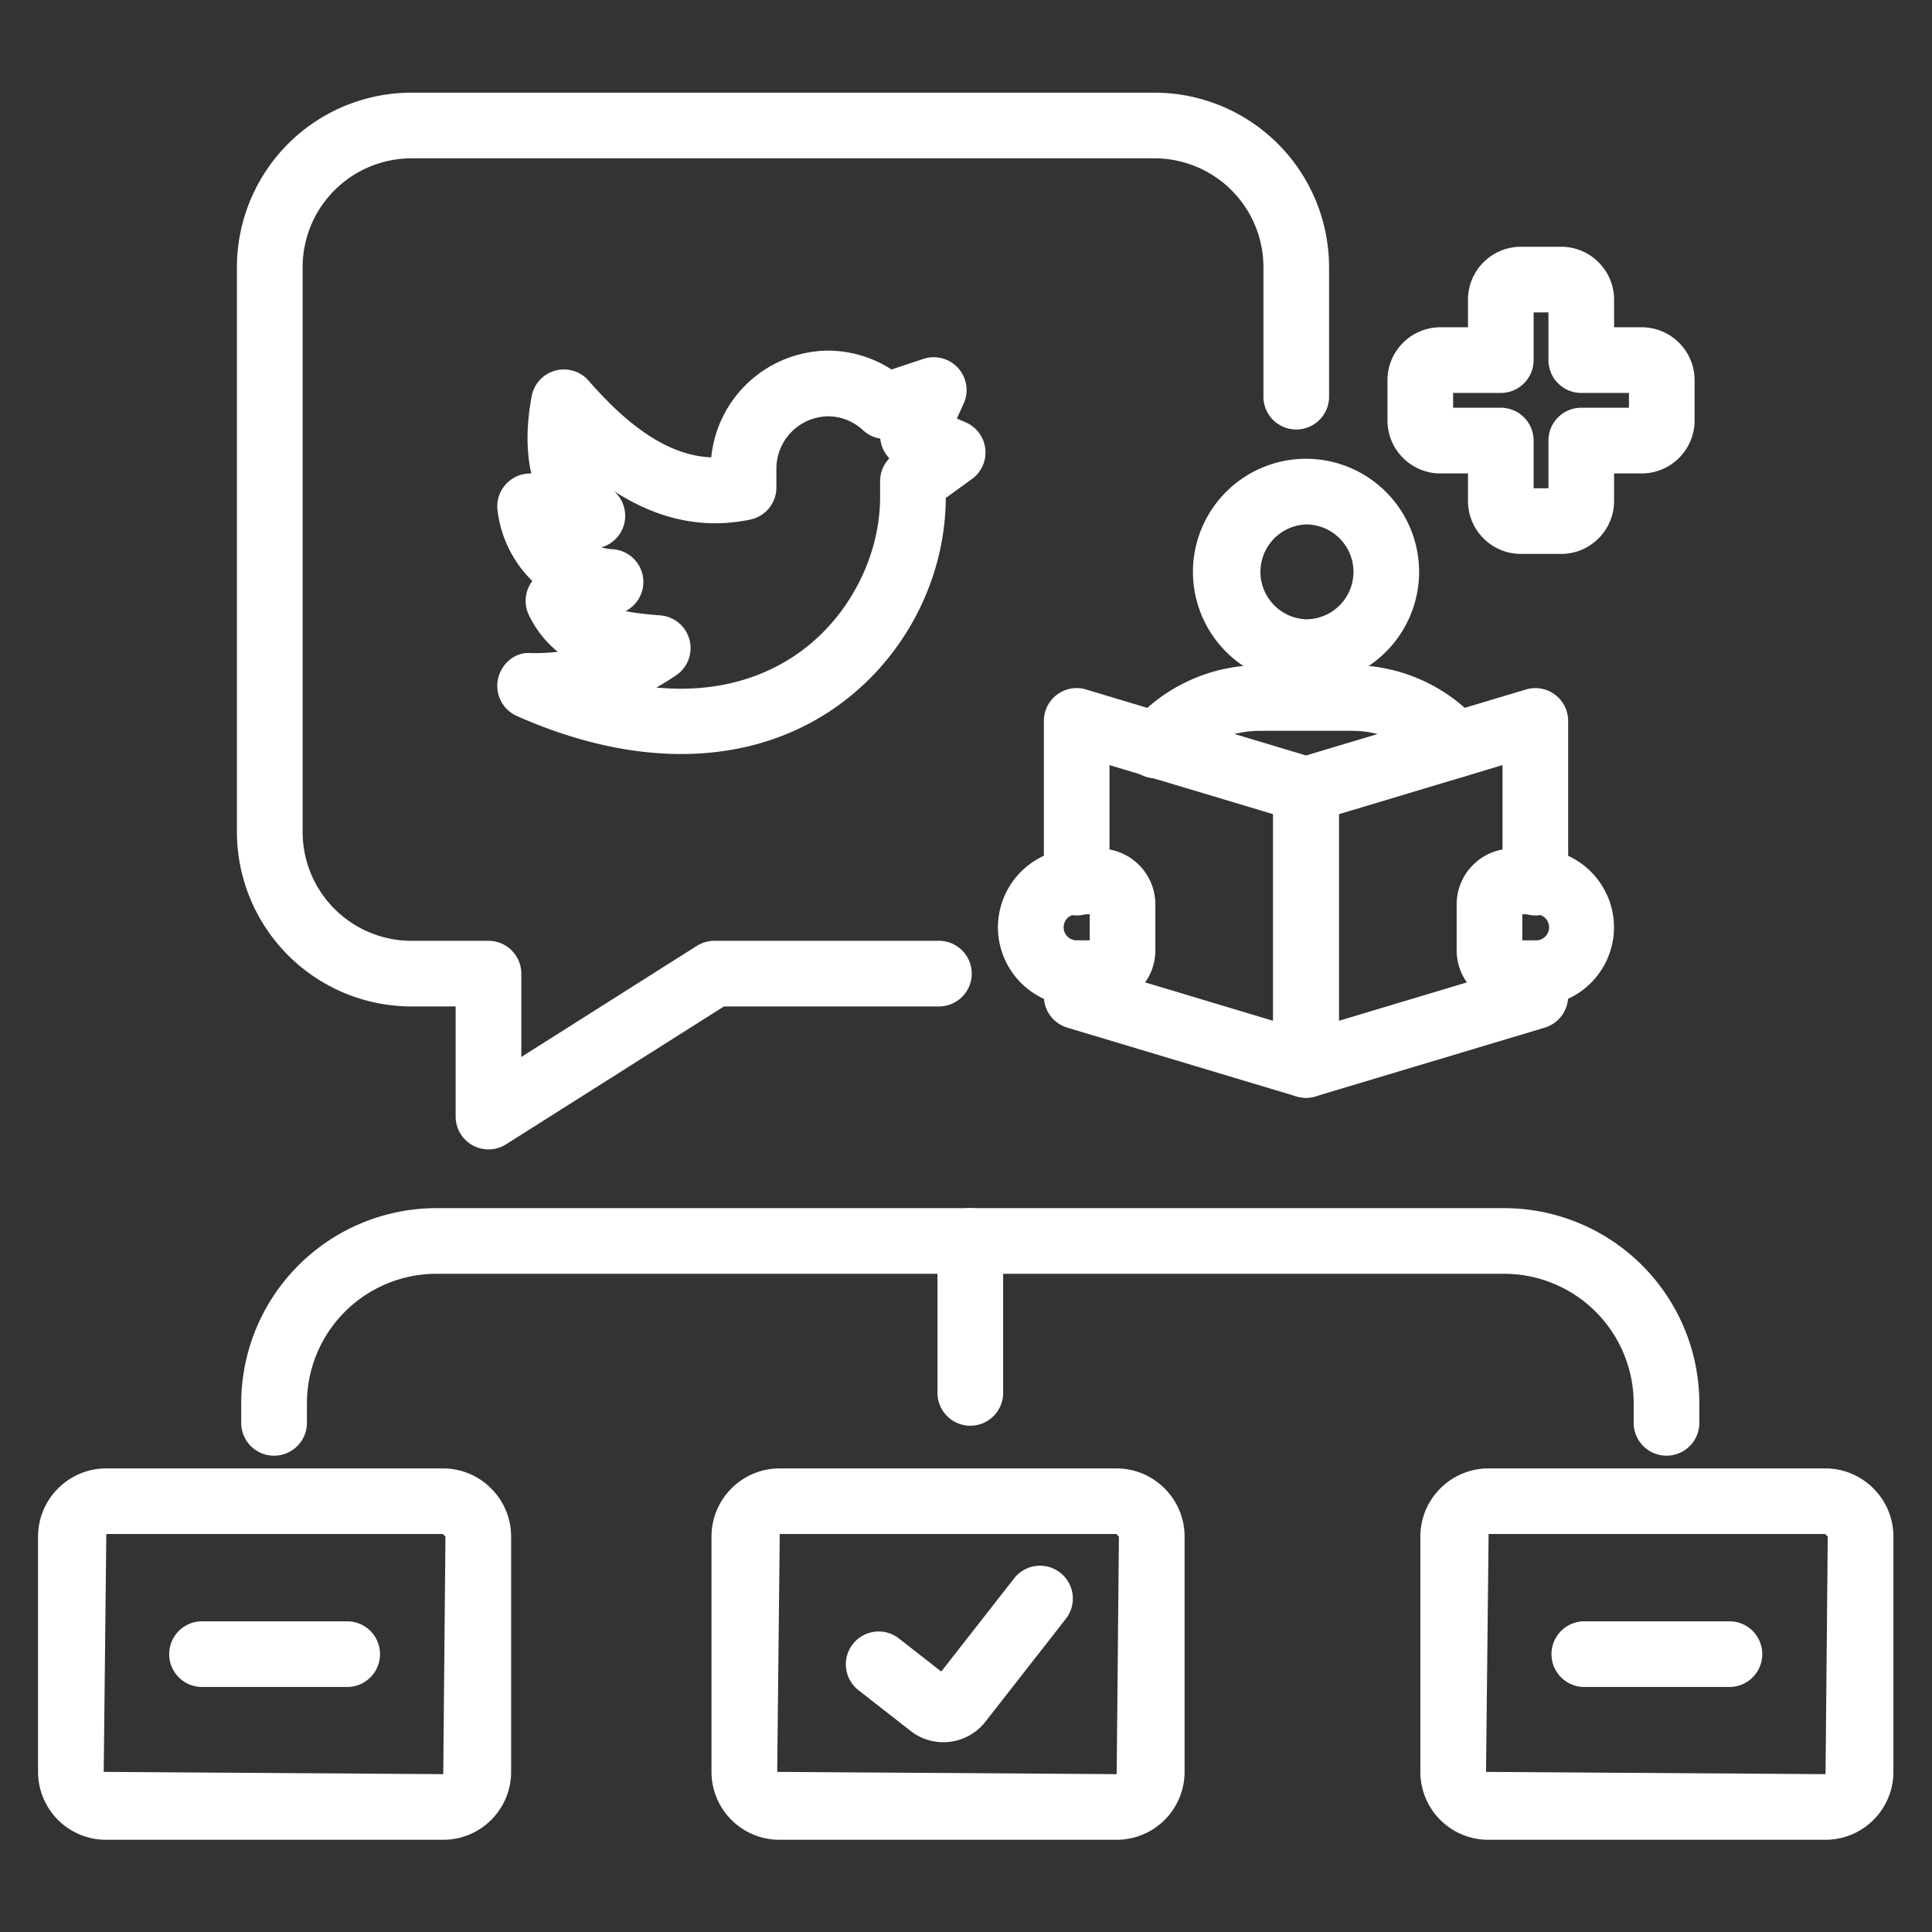 <svg xmlns="http://www.w3.org/2000/svg" xml:space="preserve" width="66.667" height="66.667"><rect width="100%" height="100%" fill="#333333" stroke="none"/><defs><clipPath clipPathUnits="userSpaceOnUse" id="a"><path d="M0 50h50V0H0Z"/></clipPath></defs><g clip-path="url(#a)" transform="matrix(1.333 0 0 -1.333 0 66.667)"><path d="M0 0a.85.85 0 0 0-.85.85v.507a3.356 3.356 0 0 1-3.351 3.352h-27.642a3.356 3.356 0 0 1-3.352-3.352V.85a.85.85 0 1 0-1.701 0v.507a5.057 5.057 0 0 0 5.053 5.051h27.642A5.056 5.056 0 0 0 .85 1.357V.85A.85.85 0 0 0 0 0" style="fill:#ffffff;fill-opacity:1;fill-rule:nonzero;stroke:none" transform="translate(43.14 12.33)"/><path d="M0 0a.85.85 0 0 0-.85.85v3.933a.85.85 0 1 0 1.7 0V.85A.85.85 0 0 0 0 0" style="fill:#ffffff;fill-opacity:1;fill-rule:nonzero;stroke:none" transform="translate(25.118 13.106)"/><path d="m0 0-.067-6.157 8.789-.059.057 6.149L8.713 0Zm8.722-7.915H-.009a1.76 1.76 0 0 0-1.758 1.758v6.09c0 .974.792 1.766 1.767 1.766h8.713c.973 0 1.766-.792 1.766-1.766v-6.09a1.76 1.76 0 0 0-1.757-1.758" style="fill:#ffffff;fill-opacity:1;fill-rule:nonzero;stroke:none" transform="translate(38.535 10.302)"/><path d="m0 0-.066-6.157 8.788-.059.058 6.149L8.713 0Zm8.722-7.915H-.009a1.76 1.76 0 0 0-1.758 1.758v6.09c0 .974.793 1.766 1.767 1.766h8.713c.975 0 1.767-.792 1.767-1.766v-6.09a1.76 1.76 0 0 0-1.758-1.758" style="fill:#ffffff;fill-opacity:1;fill-rule:nonzero;stroke:none" transform="translate(20.185 10.302)"/><path d="m0 0-.067-6.157 8.789-.059.057 6.149L8.713 0Zm8.722-7.915H-.009a1.76 1.76 0 0 0-1.758 1.758v6.09c0 .974.793 1.766 1.767 1.766h8.713c.974 0 1.766-.792 1.766-1.766v-6.09c0-.97-.788-1.758-1.757-1.758" style="fill:#ffffff;fill-opacity:1;fill-rule:nonzero;stroke:none" transform="translate(2.752 10.302)"/><path d="M0 0c-.296 0-.594.095-.845.29L-2.19 1.341a.85.85 0 1 0 1.046 1.34l1.09-.852 1.881 2.406a.85.85 0 1 0 1.34-1.046L1.087.528A1.378 1.378 0 0 0 0 0" style="fill:#ffffff;fill-opacity:1;fill-rule:nonzero;stroke:none" transform="translate(24.42 4.913)"/><path d="M0 0h-3.699a.85.85 0 1 0 0 1.699H0A.85.85 0 1 0 0 0" style="fill:#ffffff;fill-opacity:1;fill-rule:nonzero;stroke:none" transform="translate(8.958 6.343)"/><path d="M0 0h-3.698a.85.85 0 1 0 0 1.699H0A.85.85 0 1 0 0 0" style="fill:#ffffff;fill-opacity:1;fill-rule:nonzero;stroke:none" transform="translate(44.74 6.343)"/><path d="M0 0a.852.852 0 0 0-.85.85v2.851h-1.145a4.523 4.523 0 0 0-4.517 4.517v14.621a4.522 4.522 0 0 0 4.517 4.517h19.238a4.522 4.522 0 0 0 4.517-4.517v-3.323a.85.85 0 1 0-1.699 0v3.323a2.82 2.82 0 0 1-2.818 2.817H-1.995a2.82 2.82 0 0 1-2.816-2.817V8.218A2.82 2.82 0 0 1-1.995 5.4H0a.85.85 0 0 0 .85-.849V2.394l4.543 2.875a.851.851 0 0 0 .455.131h5.783a.85.85 0 1 0 0-1.699H6.094L.455.132A.85.85 0 0 0 0 0" style="fill:#ffffff;fill-opacity:1;fill-rule:nonzero;stroke:none" transform="translate(12.645 20.258)"/><path d="M0 0c1.605-.152 2.757.287 3.53.79 1.375.893 2.263 2.52 2.263 4.145v.406c0 .223.087.435.24.593a.855.855 0 0 0-.236.51.842.842 0 0 0-.448.219 1.336 1.336 0 0 1-.898.358 1.357 1.357 0 0 1-1.343-1.354V5.18a.85.85 0 0 0-.678-.833c-1.206-.25-2.375-.007-3.529.74l.007-.006a.85.85 0 0 0-.331-1.453c.092-.025.187-.041.286-.047a.849.849 0 0 0 .34-1.603c.236-.048.53-.082.899-.11A.85.85 0 0 0 .515.318 6.661 6.661 0 0 0 0 0m.644-1.721c-1.338 0-2.777.328-4.256.985a.852.852 0 0 0-.485.963c.089.395.444.702.849.664.237-.002.467.006.697.034a2.76 2.76 0 0 0-.742.938.847.847 0 0 0 .083.894 3.07 3.07 0 0 0-.901 1.832.851.851 0 0 0 .874.951c-.132.587-.129 1.255.01 1.999a.849.849 0 0 0 1.477.401C-.624 6.646.399 6.002 1.422 5.958a3.065 3.065 0 0 0 3.036 2.763 3.047 3.047 0 0 0 1.631-.488l.824.274a.85.85 0 0 0 1.041-1.161l-.175-.383.227-.097a.85.85 0 0 0 .163-1.47l-.676-.489C7.483 2.698 6.322.576 4.457-.636 3.344-1.359 2.05-1.721.644-1.721" style="fill:#ffffff;fill-opacity:1;fill-rule:nonzero;stroke:none" transform="translate(16.99 32.215)"/><path d="M0 0h.384v1.233c0 .47.38.851.849.851h1.235v.383H1.233a.85.85 0 0 0-.849.85v1.234H0V3.317a.85.85 0 0 0-.85-.85h-1.234v-.383H-.85A.85.85 0 0 0 0 1.233Zm.713-1.7H-.329c-.756 0-1.37.615-1.37 1.371v.712h-.713c-.756 0-1.371.616-1.371 1.371v1.042c0 .756.615 1.371 1.371 1.371h.713v.713c0 .756.614 1.371 1.37 1.371H.713c.756 0 1.37-.615 1.37-1.371v-.713h.714c.756 0 1.37-.615 1.37-1.371V1.754c0-.755-.614-1.371-1.37-1.371h-.714v-.712c0-.756-.614-1.371-1.37-1.371" style="fill:#ffffff;fill-opacity:1;fill-rule:nonzero;stroke:none" transform="translate(39.7 37.374)"/><path d="M0 0a1.229 1.229 0 0 1 0-2.456 1.23 1.23 0 0 1 1.229 1.228A1.23 1.23 0 0 1 0 0m0-4.156a2.931 2.931 0 0 0-2.927 2.928A2.93 2.93 0 0 0 0 1.7a2.931 2.931 0 0 0 2.928-2.928A2.932 2.932 0 0 0 0-4.156" style="fill:#ffffff;fill-opacity:1;fill-rule:nonzero;stroke:none" transform="translate(33.808 36.437)"/><path d="M0 0a.85.85 0 0 0-.64.291 2.704 2.704 0 0 1-2.035.924h-2.383A2.705 2.705 0 0 1-7.094.291.85.85 0 1 0-8.373 1.41a4.403 4.403 0 0 0 3.314 1.505h2.385A4.4 4.4 0 0 0 .64 1.41.851.851 0 0 0 0 0" style="fill:#ffffff;fill-opacity:1;fill-rule:nonzero;stroke:none" transform="translate(37.675 29.879)"/><path d="M0 0a.85.85 0 0 0-.85.85v7.124a.85.85 0 0 0 .606.814l5.936 1.781a.844.844 0 0 0 .752-.132.853.853 0 0 0 .342-.682V5.599a.85.85 0 1 0-1.699 0v3.013L.85 7.341V1.992l4.237 1.272a.85.85 0 0 0 1.699-.039v-.594a.852.852 0 0 0-.605-.815L.244.035A.883.883 0 0 0 0 0" style="fill:#ffffff;fill-opacity:1;fill-rule:nonzero;stroke:none" transform="translate(33.808 21.595)"/><path d="M0 0a.883.883 0 0 0-.244.035l-5.937 1.781a.852.852 0 0 0-.605.815v.594a.85.85 0 0 0 1.699.039L-.85 1.992v5.349l-4.237 1.271V5.599a.85.85 0 1 0-1.699 0v4.156c0 .268.127.521.342.682a.843.843 0 0 0 .752.132L.244 8.788a.85.85 0 0 0 .606-.814V.85A.85.85 0 0 0 0 0" style="fill:#ffffff;fill-opacity:1;fill-rule:nonzero;stroke:none" transform="translate(33.808 21.595)"/><path d="M0 0h.337a.338.338 0 1 1 0 .675H0Zm.337-1.699h-.593c-.796 0-1.443.647-1.443 1.443V.932c0 .795.647 1.443 1.443 1.443h.593A2.04 2.04 0 0 0 2.374.338 2.04 2.04 0 0 0 .337-1.699" style="fill:#ffffff;fill-opacity:1;fill-rule:nonzero;stroke:none" transform="translate(39.407 25.67)"/><path d="M0 0a.337.337 0 1 1 0-.675h.338V0Zm.594-2.374H0A2.04 2.04 0 0 0-2.038-.337 2.04 2.04 0 0 0 0 1.7h.594c.796 0 1.443-.647 1.443-1.443V-.931c0-.796-.647-1.443-1.443-1.443" style="fill:#ffffff;fill-opacity:1;fill-rule:nonzero;stroke:none" transform="translate(27.871 26.345)"/></g></svg>